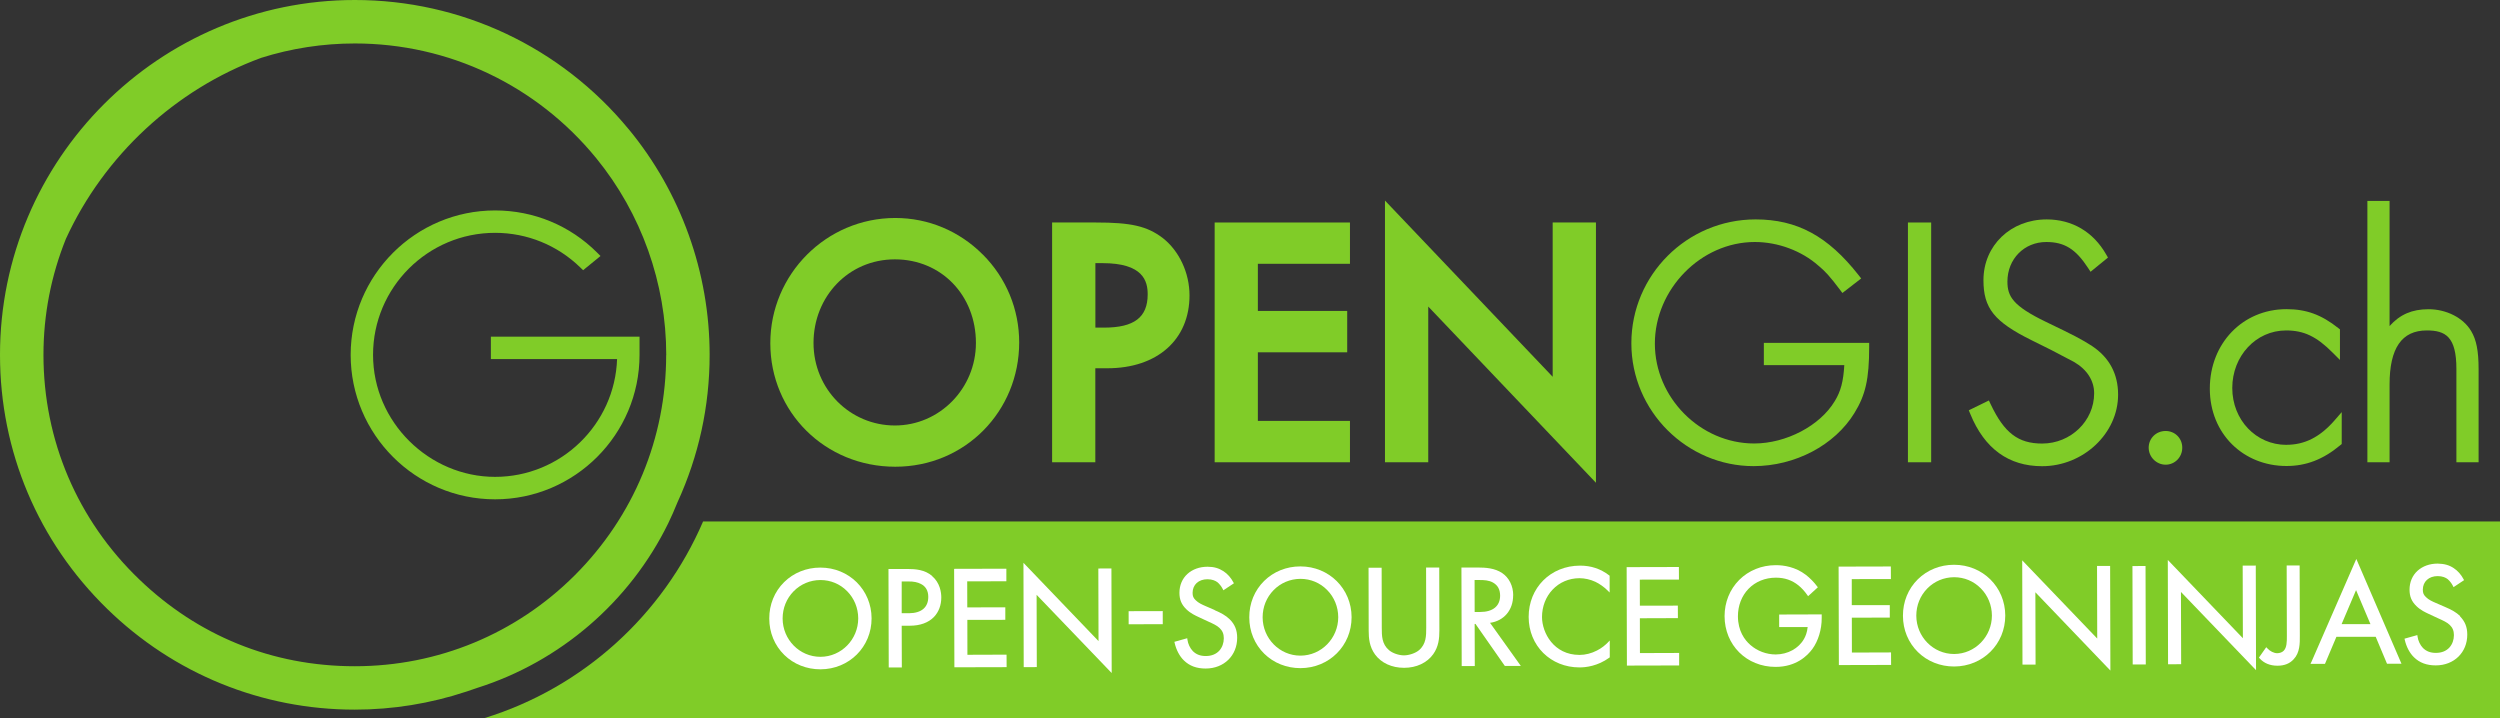 <?xml version="1.0" encoding="UTF-8"?><svg id="Ebene_2" xmlns="http://www.w3.org/2000/svg" viewBox="0 0 381.92 109.69"><rect x="0" y="0" width="381.92" height="109.69" fill="#333333" stroke="none"/><defs><style>.cls-1{fill:#80cc28;}.cls-1,.cls-2{stroke-width:0px;}.cls-2{fill:#fff;}</style></defs><path class="cls-1" d="m107.41,79.66c-6.15,14.3-18.35,25.39-33.39,30.04h307.9v-30.04H107.41Z"/><path class="cls-1" d="m96.04,19.74C85.7,7.19,70.45,0,54.21,0,24.32,0,0,24.32,0,54.21c0,14.74,5.82,28.52,16.39,38.82,10.18,9.92,23.61,15.38,37.81,15.38,5.8,0,11.54-.93,17.06-2.76l.24-.08c.48-.16.96-.32,1.4-.48,12.69-4.01,23.33-13.18,29.19-25.16.48-.99.94-2.03,1.39-3.15,3.27-7.13,4.93-14.73,4.93-22.58,0-12.56-4.39-24.8-12.37-34.47Zm5.73,34.47c0,12.71-4.95,24.65-13.93,33.64-8.98,8.98-20.93,13.93-33.63,13.93s-24.04-4.71-32.95-13.28c-9.43-9.06-14.62-21.24-14.62-34.29,0-6.12,1.16-12.09,3.43-17.73,5.84-12.73,16.71-22.81,29.79-27.63,4.64-1.47,9.47-2.21,14.35-2.21,14.35,0,27.78,6.39,36.87,17.52,6.9,8.45,10.7,19.12,10.7,30.05Z"/><path class="cls-1" d="m53.57,54.21c0,12.17,9.9,22.07,22.06,22.07s22.07-9.9,22.07-22.07v-2.78h-22.71v3.42h19.28c-.34,9.98-8.57,18-18.64,18s-18.64-8.36-18.64-18.64,8.36-18.64,18.64-18.64c4.9,0,9.53,1.89,13.04,5.31l.41.4,2.66-2.17-.5-.5c-4.17-4.17-9.71-6.46-15.61-6.46-12.17,0-22.06,9.9-22.06,22.07Z"/><path class="cls-1" d="m330.84,65.84h0c-1.45,0-2.59,1.12-2.59,2.55s1.19,2.6,2.59,2.6,2.54-1.14,2.54-2.6-1.14-2.55-2.54-2.55Z"/><path class="cls-1" d="m150.14,38.89c-3.58-3.6-8.33-5.59-13.37-5.59h0c-10.52,0-19.09,8.58-19.09,19.13s8.38,18.87,19.09,18.87,18.93-8.51,18.93-18.98c0-5.07-1.97-9.84-5.56-13.44Zm-1.05,13.5c0,6.95-5.55,12.61-12.38,12.61s-12.43-5.54-12.43-12.61,5.34-12.77,12.43-12.77,12.38,5.49,12.38,12.77Z"/><path class="cls-1" d="m177.63,36.35h-.01c-2.41-1.81-4.8-2.36-10.24-2.36h-6.65v36.63h6.6v-14.36h1.84c7.62,0,12.55-4.37,12.55-11.13,0-3.44-1.57-6.8-4.09-8.77Zm-2.3,8.61c0,3.52-2.06,5.09-6.68,5.09h-1.31v-9.85h1.1c6.18,0,6.89,2.72,6.89,4.76Z"/><polygon class="cls-1" points="185.56 70.62 206.23 70.62 206.23 64.3 192.16 64.3 192.16 53.82 205.81 53.82 205.81 47.5 192.16 47.5 192.16 40.3 206.23 40.3 206.23 33.99 185.56 33.99 185.56 70.62"/><polygon class="cls-1" points="237.2 57.56 211.58 30.64 211.58 70.62 218.19 70.62 218.19 46.83 243.81 73.75 243.81 33.99 237.2 33.99 237.2 57.56"/><path class="cls-1" d="m269.45,55.78h12.3c-.14,2.5-.55,4.03-1.46,5.5-2.24,3.75-7.41,6.47-12.31,6.47-8.22,0-15.17-6.99-15.17-15.26s7-15.52,15.28-15.52c3.53,0,7.15,1.35,9.71,3.62,1.03.84,1.77,1.66,3.27,3.65l.39.52,2.87-2.22-.4-.51c-4.69-5.97-9.4-8.51-15.73-8.51-10.47,0-18.98,8.49-18.98,18.92s8.55,18.77,18.66,18.77c6.34,0,12.39-3.18,15.41-8.1,1.71-2.77,2.26-5.23,2.26-10.09v-.64h-16.09v3.4Z"/><rect class="cls-1" x="291.47" y="33.99" width="3.55" height="36.63"/><path class="cls-1" d="m319.61,52.86h-.01c-1.66-1.06-2.65-1.58-7.07-3.7-5.01-2.43-5.86-3.86-5.86-6.15,0-3.44,2.56-6.04,5.94-6.04,2.77,0,4.49,1.07,6.37,3.95l.39.6,2.66-2.17-.27-.47c-1.97-3.46-5.2-5.36-9.09-5.36-5.5,0-9.66,3.99-9.66,9.28,0,4.28,1.64,6.34,7.32,9.16l2.98,1.48c1.53.79,2.74,1.43,3.51,1.84,2,1.15,3.1,2.86,3.1,4.8,0,4.23-3.57,7.68-7.95,7.68-3.65,0-5.78-1.62-7.85-5.99l-.28-.59-3.07,1.5.23.56c2.16,5.29,5.85,7.98,10.97,7.98,6.29,0,11.61-5,11.61-10.93,0-3.17-1.34-5.67-3.97-7.42Z"/><path class="cls-1" d="m349.29,67.96c-4.64,0-8.27-3.81-8.27-8.69s3.61-8.79,8.22-8.79c2.72,0,4.66.92,7.13,3.41l1.1,1.1v-4.67l-.24-.19c-2.6-2.06-4.9-2.9-7.93-2.9-6.68,0-11.71,5.22-11.71,12.14s5.14,11.82,11.71,11.82c3.02,0,5.62-1.01,8.21-3.17l.23-.19v-4.87l-1.12,1.29c-2.21,2.52-4.53,3.7-7.31,3.7Z"/><path class="cls-1" d="m377.51,50.57c-1.2-2.02-3.76-3.33-6.51-3.33-2.5,0-4.36.79-5.95,2.57v-19.11h-3.39v39.92h3.39v-11.88c0-5.56,1.86-8.26,5.69-8.26,2.86,0,4.52.96,4.52,5.88v14.26h3.39v-14.26c0-2.74-.34-4.47-1.14-5.79Z"/><path class="cls-2" d="m125.33,86.71h-.02c-2.11,0-4.07.79-5.52,2.22-1.47,1.45-2.28,3.43-2.27,5.57,0,2.14.82,4.11,2.29,5.55,1.45,1.42,3.41,2.2,5.52,2.2h.02c4.38-.01,7.81-3.43,7.8-7.79-.01-4.35-3.44-7.75-7.81-7.75Zm0,13.63c-3.18,0-5.76-2.62-5.77-5.85h0c0-1.58.59-3.05,1.68-4.16,1.08-1.1,2.53-1.71,4.08-1.72h.02c1.54,0,2.99.6,4.07,1.7,1.09,1.1,1.69,2.57,1.7,4.15,0,3.23-2.58,5.87-5.76,5.88h-.01Z"/><path class="cls-2" d="m142.4,87.99c-1.1-.95-2.5-1.07-3.82-1.07h-2.85s.04,15.05.04,15.05h2s-.02-6.38-.02-6.38h1.24c1.58,0,2.86-.47,3.7-1.35.72-.75,1.11-1.8,1.11-2.96,0-.78-.19-2.24-1.41-3.28Zm-4.65,5.68v-4.84s1.01,0,1.01,0c.79-.02,1.43.12,1.93.38.74.38,1.12,1.04,1.12,1.98,0,.78-.25,1.4-.75,1.83-.5.43-1.24.65-2.15.66h-1.15Z"/><polygon class="cls-2" points="147.79 100.03 147.78 94.7 153.58 94.69 153.58 92.78 147.77 92.79 147.76 88.81 153.74 88.8 153.74 86.88 145.76 86.9 145.8 101.94 153.78 101.92 153.77 100.01 147.79 100.03"/><polygon class="cls-2" points="169.79 86.84 167.79 86.85 167.82 97.94 156.35 85.98 156.39 101.92 158.39 101.91 158.36 90.87 169.83 102.82 169.79 86.84"/><rect class="cls-2" x="172.42" y="93.36" width="5.21" height="2" transform="translate(-.23 .43) rotate(-.14)"/><path class="cls-2" d="m185.58,93.2l-1.41-.61c-.55-.24-1.07-.47-1.49-.88-.37-.35-.49-.63-.49-1.14,0-1.24.91-2.08,2.27-2.08h0c.76,0,1.25.25,1.53.46.29.24.61.64.81,1.04l.09.19,1.61-1.07-.08-.15c-.36-.69-.89-1.29-1.5-1.69-.72-.47-1.47-.69-2.44-.69h-.01c-1.21,0-2.29.39-3.07,1.1-.79.72-1.22,1.74-1.22,2.88,0,1.05.32,1.81,1.07,2.53.64.62,1.34.93,1.89,1.19l1.44.67c.73.33,1.31.59,1.71.97.46.42.67.92.67,1.58,0,.73-.24,1.39-.67,1.88-.49.55-1.21.84-2.08.84h-.01c-.83,0-1.45-.24-1.97-.75-.43-.45-.74-1.1-.83-1.76l-.03-.21-1.96.55.04.17c.24,1.07.76,2.05,1.42,2.68.85.83,1.93,1.23,3.31,1.23h.01c2.8,0,4.82-1.99,4.81-4.71,0-1.15-.36-2.03-1.12-2.79-.61-.61-1.37-1.01-2.33-1.42Z"/><path class="cls-2" d="m198.66,86.53h-.02c-2.11,0-4.07.79-5.52,2.22-1.47,1.45-2.28,3.43-2.27,5.57,0,2.14.82,4.11,2.29,5.55,1.45,1.42,3.41,2.2,5.52,2.2h.02c4.38-.01,7.81-3.43,7.8-7.79-.01-4.35-3.44-7.75-7.81-7.75Zm0,13.63c-3.18,0-5.76-2.62-5.77-5.85h0c0-1.58.59-3.05,1.68-4.16,1.08-1.1,2.53-1.71,4.08-1.72h.02c1.54,0,2.99.6,4.07,1.7,1.09,1.1,1.69,2.57,1.7,4.15,0,3.23-2.58,5.87-5.76,5.88h-.01Z"/><path class="cls-2" d="m217.86,86.72l.02,9.18c0,1.22,0,2.48-1.09,3.42-.54.46-1.5.79-2.3.8h0c-.79,0-1.75-.33-2.29-.79-1.1-.93-1.11-2.19-1.11-3.42l-.02-9.18h-2s.02,9.62.02,9.62c0,1.19.12,2.46.97,3.63.95,1.3,2.56,2.04,4.43,2.04h.02c1.87,0,3.49-.76,4.43-2.07.84-1.17.95-2.44.95-3.63l-.02-9.62h-2Z"/><path class="cls-2" d="m231.17,90.94c0-1.43-.64-2.7-1.7-3.4-1.1-.75-2.54-.84-3.67-.84h-2.54s.04,15.05.04,15.05h2s-.02-6.43-.02-6.43h.13s4.42,6.33,4.42,6.33l.06.08h2.44s-4.7-6.58-4.7-6.58c2.13-.3,3.54-1.95,3.53-4.21Zm-3.08-1.94c.73.42,1.07,1.05,1.08,1.99,0,1.59-1.1,2.5-3.04,2.5h-.85s-.01-4.88-.01-4.88h.8c.65,0,1.38.03,2.02.39Z"/><path class="cls-2" d="m245.6,98.18c-.34.34-.9.83-1.64,1.2-.83.43-1.77.67-2.64.67h-.02c-3.94,0-5.72-3.38-5.73-5.78,0-1.6.57-3.1,1.62-4.2,1.06-1.12,2.5-1.73,4.08-1.74h.02c.79,0,1.66.19,2.43.55.63.3,1.33.79,1.86,1.32l.32.32v-2.57s-.08-.06-.08-.06c-1.31-1-2.76-1.48-4.43-1.48h-.02c-4.48.01-7.85,3.38-7.84,7.84.01,4.4,3.35,7.71,7.77,7.71h.02c.93,0,2.75-.2,4.52-1.48l.08-.06v-2.57s-.32.32-.32.32Z"/><polygon class="cls-2" points="250.53 99.77 250.52 94.45 256.33 94.43 256.32 92.52 250.52 92.53 250.51 88.55 256.49 88.54 256.48 86.62 248.5 86.64 248.54 101.68 256.52 101.66 256.52 99.75 250.53 99.77"/><path class="cls-2" d="m271.8,93.89v1.91s4.35-.01,4.35-.01c-.07.81-.33,1.43-.55,1.81-.82,1.46-2.48,2.37-4.32,2.38h-.01c-1.41,0-2.83-.53-3.88-1.46-.86-.75-1.88-2.12-1.89-4.37,0-1.62.57-3.11,1.61-4.19,1.06-1.1,2.55-1.71,4.19-1.71h.02c1.33,0,2.45.39,3.43,1.18.48.39.95.9,1.35,1.48l.12.17,1.49-1.36-.1-.13c-.47-.64-1.12-1.3-1.73-1.77-1.6-1.22-3.37-1.48-4.58-1.48h-.02c-2.16,0-4.14.81-5.59,2.26-1.44,1.45-2.23,3.41-2.23,5.53.01,4.42,3.36,7.75,7.79,7.75h.02c3.13,0,4.85-1.71,5.6-2.73.9-1.23,1.44-3,1.43-4.75v-.54s-6.49.02-6.49.02Z"/><polygon class="cls-2" points="282.91 99.69 282.9 94.36 288.7 94.35 288.7 92.44 282.89 92.45 282.89 88.47 288.87 88.46 288.86 86.54 280.88 86.56 280.92 101.6 288.9 101.58 288.89 99.67 282.91 99.69"/><path class="cls-2" d="m298.52,86.28h-.02c-2.11,0-4.07.79-5.52,2.22-1.47,1.45-2.28,3.43-2.27,5.57,0,2.14.82,4.11,2.29,5.55,1.45,1.42,3.41,2.2,5.52,2.2h.02c4.38-.01,7.81-3.43,7.8-7.79-.01-4.35-3.44-7.75-7.81-7.75Zm0,13.63c-3.18,0-5.76-2.62-5.77-5.85h0c0-1.58.59-3.05,1.68-4.16,1.08-1.1,2.53-1.71,4.08-1.72h.02c1.54,0,2.99.6,4.07,1.7,1.09,1.1,1.69,2.57,1.7,4.15,0,3.23-2.58,5.87-5.76,5.88h-.01Z"/><polygon class="cls-2" points="322.36 86.46 320.36 86.46 320.39 97.55 308.93 85.6 308.97 101.53 310.97 101.53 310.94 90.48 322.4 102.44 322.36 86.46"/><rect class="cls-2" x="325.79" y="86.45" width="2" height="15.04" transform="translate(-.23 .82) rotate(-.14)"/><polygon class="cls-2" points="344.61 86.4 342.61 86.41 342.64 97.5 331.17 85.54 331.21 101.48 333.21 101.47 333.18 90.43 344.65 102.38 344.61 86.4"/><path class="cls-2" d="m349.33,86.39l.03,10.79c0,.86,0,1.75-.49,2.24-.23.23-.58.36-.97.37h0c-.52,0-1.1-.29-1.53-.75l-.16-.17-1.12,1.59.1.11c.67.75,1.59,1.13,2.74,1.13h.01c1.04,0,1.87-.33,2.46-.99.95-1,.95-2.43.94-3.58l-.03-10.74h-2Z"/><path class="cls-2" d="m353.08,101.16l-.11.26h2.21s1.75-4.14,1.75-4.14h6s1.73,4.12,1.73,4.12h2.21s-6.9-16.01-6.9-16.01l-6.88,15.78Zm6.85-11.01l2.2,5.2h-4.41s2.21-5.2,2.21-5.2Z"/><path class="cls-2" d="m375.85,94.14c-.61-.61-1.37-1.01-2.33-1.42l-1.41-.61c-.55-.24-1.07-.47-1.49-.88-.37-.35-.49-.63-.49-1.14,0-1.24.91-2.08,2.27-2.08h0c.76,0,1.25.25,1.52.46.29.24.61.64.81,1.04l.09.19,1.61-1.07-.08-.15c-.36-.69-.89-1.29-1.5-1.69-.72-.48-1.47-.67-2.46-.69-1.21,0-2.29.39-3.07,1.1-.79.72-1.22,1.74-1.22,2.88,0,1.05.32,1.81,1.07,2.53.64.62,1.34.93,1.89,1.19l1.44.67c.73.33,1.31.59,1.71.97.46.42.67.92.67,1.58,0,.73-.24,1.39-.67,1.88-.49.55-1.21.84-2.08.84h-.01c-.83,0-1.45-.24-1.97-.75-.43-.45-.74-1.1-.83-1.76l-.03-.21-1.96.55.04.17c.24,1.07.76,2.05,1.42,2.68.85.83,1.93,1.23,3.31,1.23h.01c2.8,0,4.82-1.99,4.81-4.71,0-1.15-.36-2.03-1.12-2.79Z"/></svg>